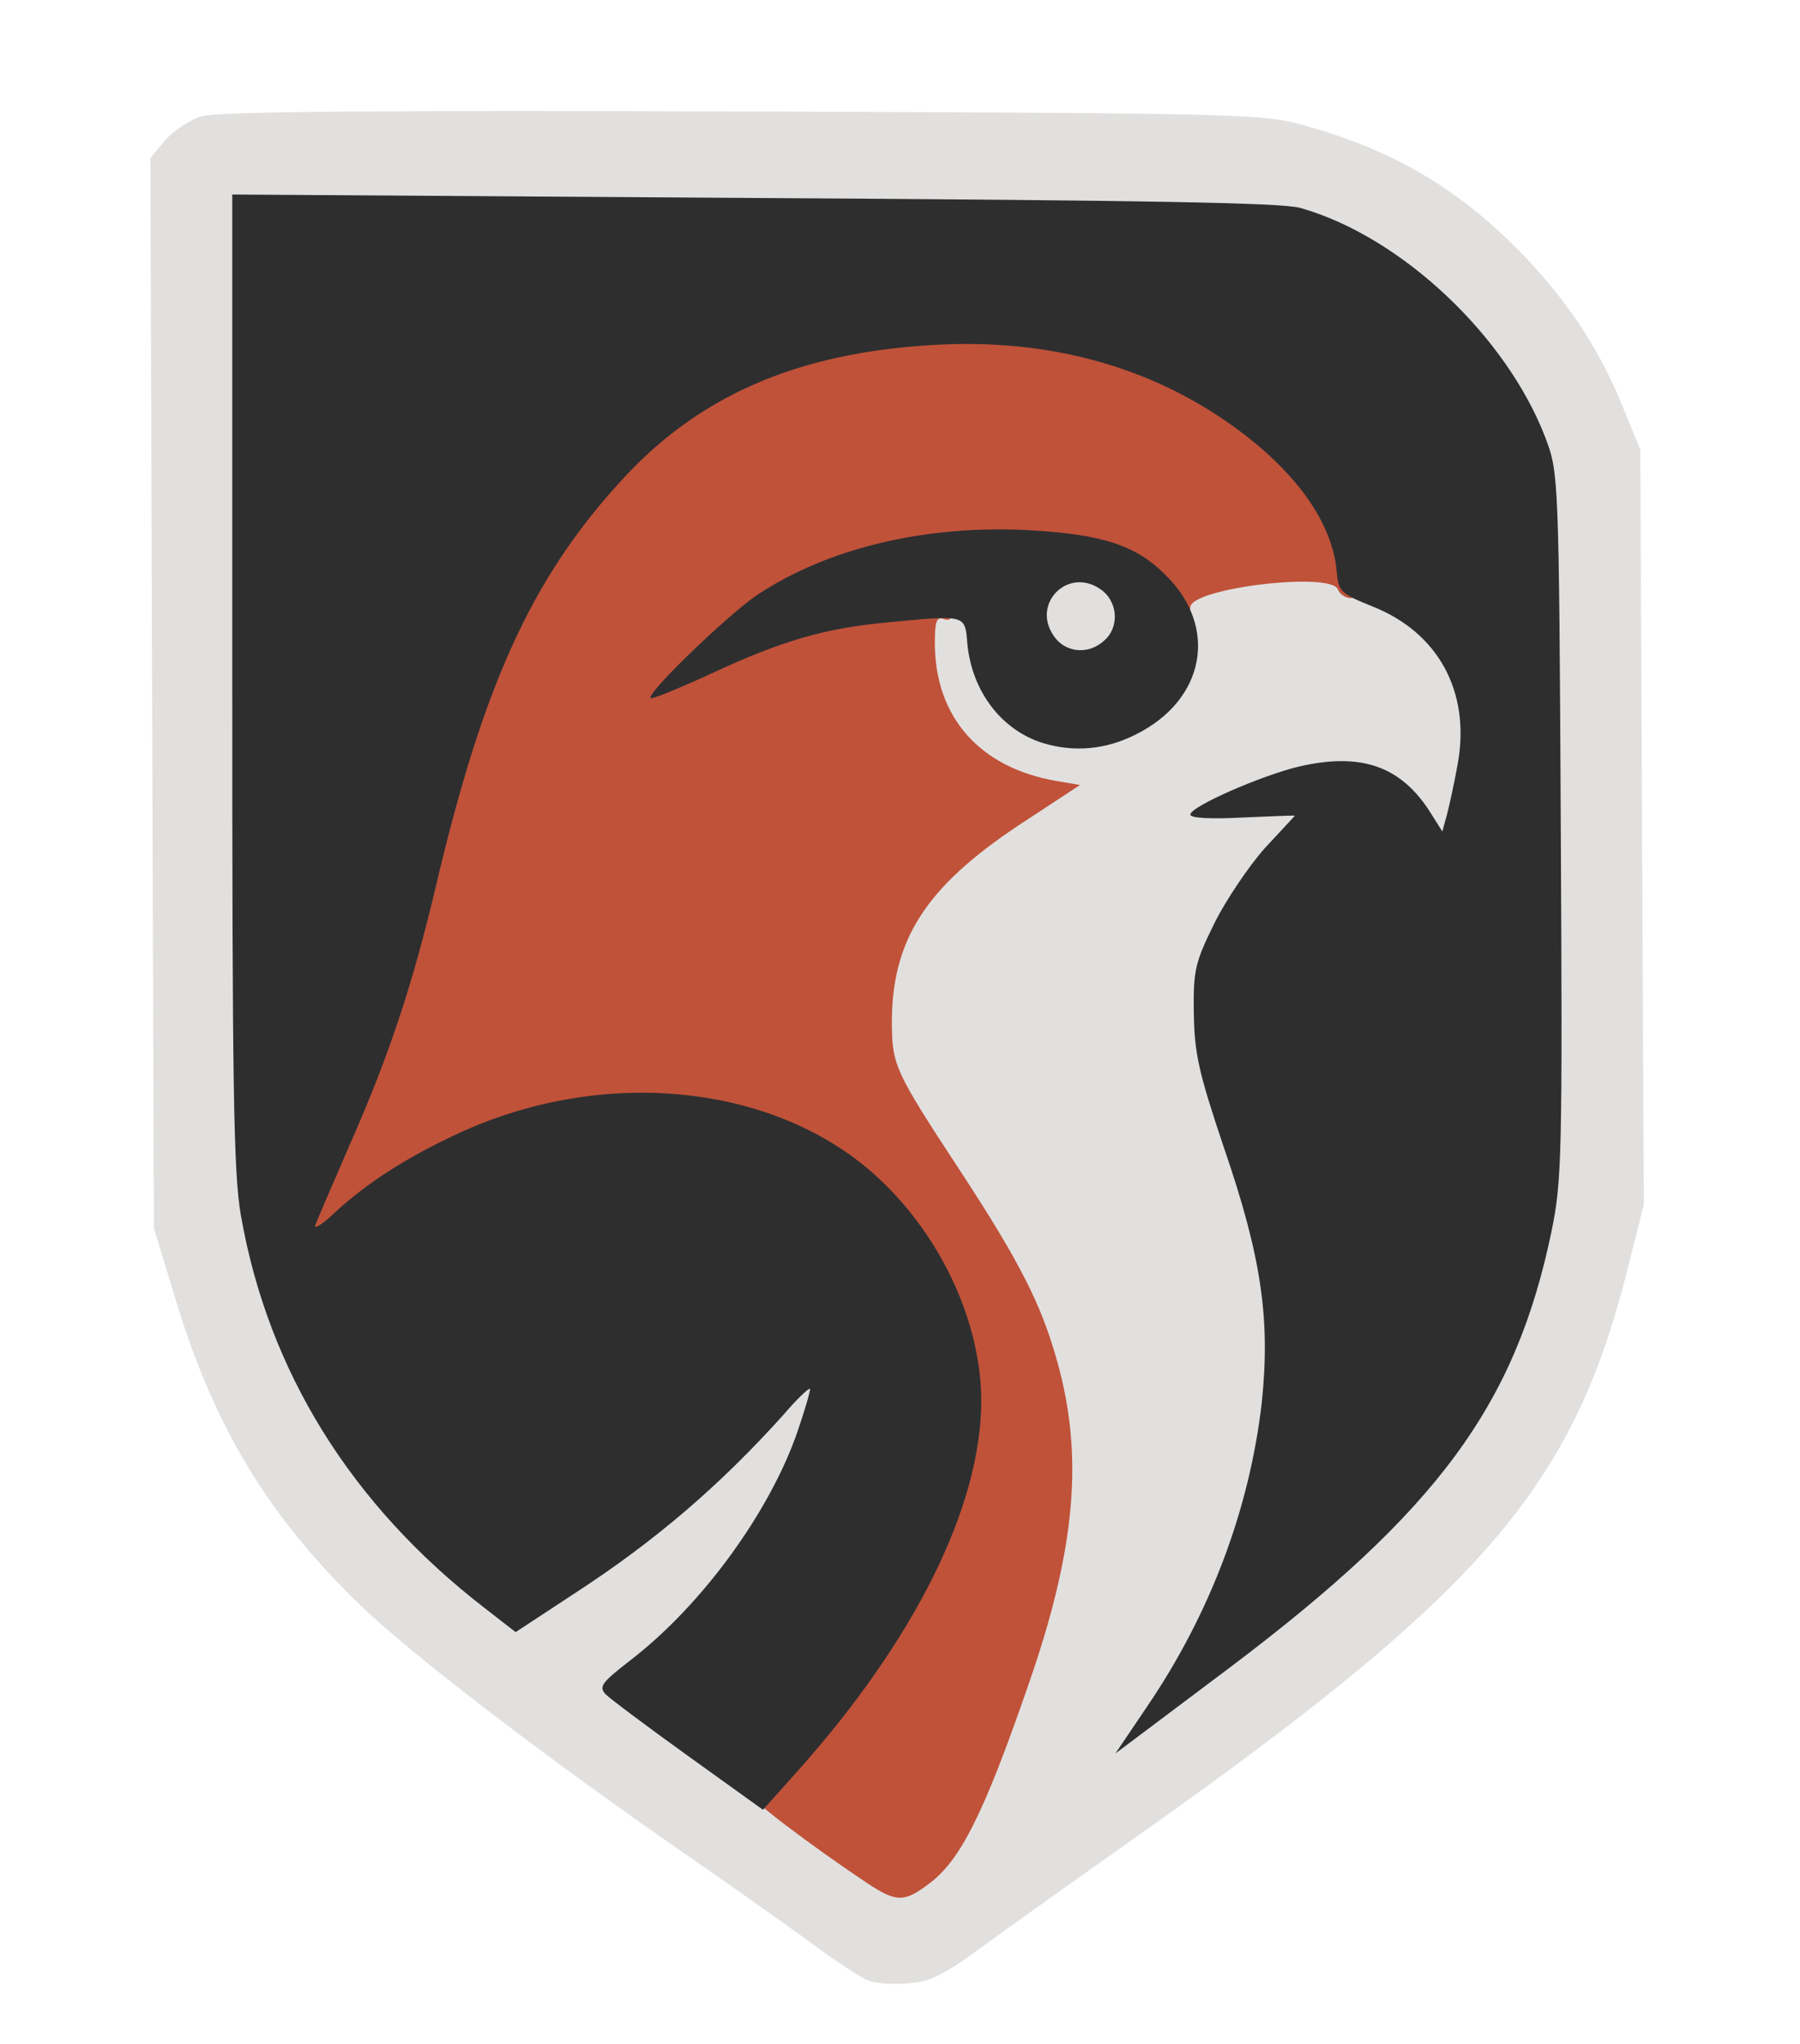 <?xml version="1.0" encoding="utf-8"?>
<!DOCTYPE svg PUBLIC "-//W3C//DTD SVG 1.0//EN" "http://www.w3.org/TR/2001/REC-SVG-20010904/DTD/svg10.dtd">
<svg version="1.0" xmlns="http://www.w3.org/2000/svg" width="310px" height="352px" viewBox="0 0 310 352" preserveAspectRatio="xMidYMid meet">
 <g fill="#e1e0df">
  <path d="M149.3 341 c-1.2 -0.5 -5.5 -3.3 -9.5 -6.3 -4 -2.9 -13.4 -9.6 -20.8 -14.7 -24.2 -16.7 -48 -34.9 -56.9 -43.5 -15.9 -15.3 -25.2 -30.8 -31.8 -52.5 l-3.8 -12.5 -0.3 -92.1 -0.3 -92.2 2.6 -3.1 c1.5 -1.7 4.3 -3.5 6.3 -4.1 2.6 -0.8 31.2 -1 93.2 -0.8 87.9 0.3 89.6 0.4 97 2.5 15.6 4.4 26.8 11.2 37.8 22.7 7.7 8.2 12.9 16.2 16.9 26.2 l2.8 6.9 0.3 65 0.3 65 -2.9 11.5 c-9.5 37.4 -25 55.3 -84.7 97.5 -10.2 7.2 -22.1 15.7 -26.5 18.9 -6.7 4.9 -9 6 -12.8 6.2 -2.6 0.2 -5.7 0 -6.9 -0.6z m9.2 -20.7 c9.4 -8.8 24.7 -55.4 23 -70.5 -1.6 -14.6 -6 -25 -19.1 -45.1 -12.1 -18.4 -11.8 -17.8 -11.9 -28.2 0 -16.3 4.6 -25.3 17.7 -34.5 l7.1 -5 -3.7 -1.5 c-5.1 -2.2 -10.9 -8.3 -12.4 -13.1 -0.6 -2.3 -1.2 -7.6 -1.2 -11.8 l0 -7.7 5.8 0.3 5.7 0.3 0.6 5.6 c0.9 8.5 6.1 14.4 14.3 16.3 3.8 0.9 12.3 -3.2 15.6 -7.6 2.2 -2.9 2.5 -4.2 2.2 -10.4 l-0.2 -7.2 7.1 -1.6 c8.9 -2 22.7 -2.2 24.3 -0.3 0.6 0.8 3.4 2.2 6.1 3.2 13.5 4.9 18.2 18.7 13.4 39.3 -1.2 5 -1.4 5.2 -4.5 5.2 -2.7 0 -3.7 -0.6 -4.8 -2.9 -2 -3.8 -6.8 -7.8 -10.3 -8.5 -1.6 -0.3 -5 0 -7.8 0.8 -3.8 1.1 -4.3 1.4 -2.2 1.5 2.4 0.1 2.7 0.5 2.7 3.4 0 2.6 -1.1 4.5 -5.1 8.7 -2.7 3 -6.6 8.8 -8.6 12.7 -5 10.1 -4.8 13.9 1.5 32.8 6.2 18.5 7.7 28 6.9 43.9 -0.7 13.3 -3.6 25.8 -8.7 37.7 -1.6 3.9 -3 7.3 -3 7.5 0 1.6 21.1 -15.9 28.2 -23.4 14.4 -15.2 22.9 -31.3 27 -51.1 1.8 -8.7 1.9 -13.3 1.6 -67 -0.3 -56.9 -0.4 -57.7 -2.6 -63.6 -5.1 -13.6 -17.9 -27.9 -31 -34.8 -12.8 -6.8 -11.8 -6.7 -105.3 -6.7 l-83.9 0 0 80.4 c0 85.9 0.2 89.1 5.1 103.9 6.6 19.7 17.4 35.1 35.1 50 l5.7 4.9 9.8 -6.6 c10.8 -7.2 24.4 -19 31.9 -27.8 4.3 -4.9 5.4 -5.6 8.7 -5.7 3.4 -0.1 3.7 0.1 3.7 2.8 0 4.8 -4.6 16.9 -9.7 25.5 -3.1 5.2 -8.1 11.4 -14 17.3 l-9.2 9.2 3.7 2.9 c2 1.6 10 7.3 17.7 12.7 7.7 5.5 15.9 11.4 18.3 13.2 2.4 1.8 4.7 3.3 5.1 3.3 0.3 0 2 -1.2 3.6 -2.7z"/>
  <path d="M178.6 112.8 c-2.3 -3.3 -2.1 -11.3 0.4 -13.8 2.5 -2.5 10.5 -2.7 13.8 -0.4 1.8 1.3 2.2 2.5 2.2 7.3 0 7.5 -1.6 9.1 -9.3 9.1 -4.6 0 -5.8 -0.4 -7.1 -2.2z"/>
 </g>
 <g fill="#c05239">
  <path d="M149.3 324.3 c-10 -6.7 -20.3 -14.5 -20.3 -15.5 0 -0.5 3.1 -4.4 6.8 -8.6 16.6 -18.7 26.1 -35.9 29.3 -53.3 3.1 -17.1 -9.8 -39.6 -28 -48.8 -17.7 -9 -36.3 -8.9 -55.8 0.4 -8.2 3.8 -17.6 10 -21.2 13.9 -1.7 1.8 -3.5 2.6 -5.9 2.6 l-3.4 0 0.5 -4.2 c0.2 -2.4 2.9 -9.9 5.9 -16.8 6.8 -15.3 10.9 -27.4 14.9 -44.5 8.1 -34.4 16.4 -52.7 31.6 -69.4 14 -15.5 30.9 -22.6 56.8 -23.8 22.5 -1 39.4 3.2 54.3 13.7 11.8 8.3 17.5 16.5 18.7 27.2 0.6 5 0.5 5.8 -0.9 5.8 -0.9 0 -1.9 -0.7 -2.2 -1.5 -1.2 -3.1 -25.4 -0.2 -25.4 3.1 0 2.6 -3.2 1.4 -7.2 -2.5 -2.1 -2.2 -5.9 -4.6 -8.5 -5.5 -15.3 -5.2 -41.1 -1.2 -55.3 8.5 -3.2 2.2 -3.8 2.9 -2 2.5 7.6 -2 16.4 -3.5 23.8 -4.1 8 -0.6 8.2 -0.6 8.2 1.5 0 1.6 -0.4 2 -1.5 1.6 -1.2 -0.4 -1.5 0.4 -1.5 4.1 0 12.8 7.7 21.5 20.9 23.8 l4.1 0.7 -10.5 6.9 c-16.1 10.7 -22 19.8 -21.9 34.4 0.1 7 0.5 8 11.8 25.2 10.2 15.6 13.9 22.9 16.6 32.5 4.7 16.5 3.3 32.6 -5 56.3 -7.6 22 -11.7 30.1 -17.1 34 -4.2 3.2 -5.6 3.1 -10.6 -0.2z"/>
 </g>
 <g fill="#2e2e2f">
  <path d="M118.6 302.5 c-7.1 -5.1 -13.5 -9.9 -14.3 -10.7 -1.2 -1.3 -0.7 -2 4.2 -5.8 12.5 -9.6 24.2 -25.8 28.9 -39.6 1.3 -3.8 2.2 -7 2.1 -7.2 -0.2 -0.2 -2.3 1.8 -4.6 4.5 -10.8 12 -21.9 21.6 -35.9 30.7 l-10.2 6.7 -5.4 -4.2 c-22.9 -17.7 -37.2 -40.7 -41.9 -67.5 -1.3 -7.3 -1.5 -22.2 -1.5 -92.3 l0 -83.6 89.7 0.6 c67.3 0.4 90.9 0.8 94.2 1.7 17.4 4.9 35.6 22.1 42.3 39.7 2.2 5.9 2.3 6.6 2.6 66.6 0.3 56.7 0.2 61.3 -1.6 70 -6.2 29.9 -19.6 48.1 -55.4 75.1 l-19.7 14.8 5.4 -8 c10.9 -16 17.7 -34.1 19.8 -52.4 1.5 -14.3 0 -25 -6.5 -43.9 -4.4 -13.1 -5.1 -16.3 -5.2 -23.3 -0.1 -7.3 0.2 -8.6 3.6 -15.5 2 -4 6 -9.9 8.7 -12.9 2.8 -3 5.1 -5.5 5.1 -5.5 0 -0.1 -4 0.1 -9 0.3 -5.5 0.3 -9 0.1 -9 -0.5 0 -1.4 12.4 -6.8 18.8 -8.3 10.5 -2.4 17.2 -0.1 22.2 7.4 l2.4 3.8 0.8 -2.9 c0.4 -1.5 1.3 -5.6 1.9 -9 2.1 -12.2 -3.4 -22.3 -14.6 -26.8 -5.7 -2.3 -6 -2.6 -6.3 -6.2 -0.8 -8.5 -7.3 -17.5 -18.4 -25.3 -14.3 -10.1 -31.7 -14.7 -50.8 -13.6 -23.7 1.3 -40.9 8.8 -54.3 23.7 -15.2 16.7 -23.5 35 -31.6 69.4 -4 16.9 -8 29.1 -14.8 44.5 -3 6.9 -5.7 13.2 -6 14 -0.3 0.8 1.2 -0.1 3.3 -2.1 5.5 -5.1 12.2 -9.4 20.7 -13.4 25.5 -12.1 55.8 -8.9 73.3 7.7 10.7 10.1 17.4 24.8 17.4 38.2 -0.1 18.2 -11.5 41.1 -31.7 63.7 l-5.9 6.6 -12.8 -9.2z"/>
  <path d="M179.7 128 c-7.2 -2.2 -12.3 -8.9 -13.1 -17.1 -0.4 -5.1 -0.2 -5 -13.8 -3.7 -10.8 1 -18.3 3.2 -30.5 8.9 -5.7 2.6 -10.3 4.5 -10.3 4.1 0 -1.5 13.7 -14.6 18.5 -17.8 12.1 -8 28.8 -12 46.5 -11.1 12.8 0.7 18.7 2.6 23.8 7.8 9.1 9 6.7 21.5 -5.2 27.4 -5.1 2.6 -10.6 3.1 -15.9 1.5z m10.5 -17.7 c2.7 -2.4 2.3 -6.9 -0.8 -8.9 -5.5 -3.7 -11.7 2.5 -8 8 1.9 3 6 3.5 8.8 0.9z"/>
 </g>
</svg>